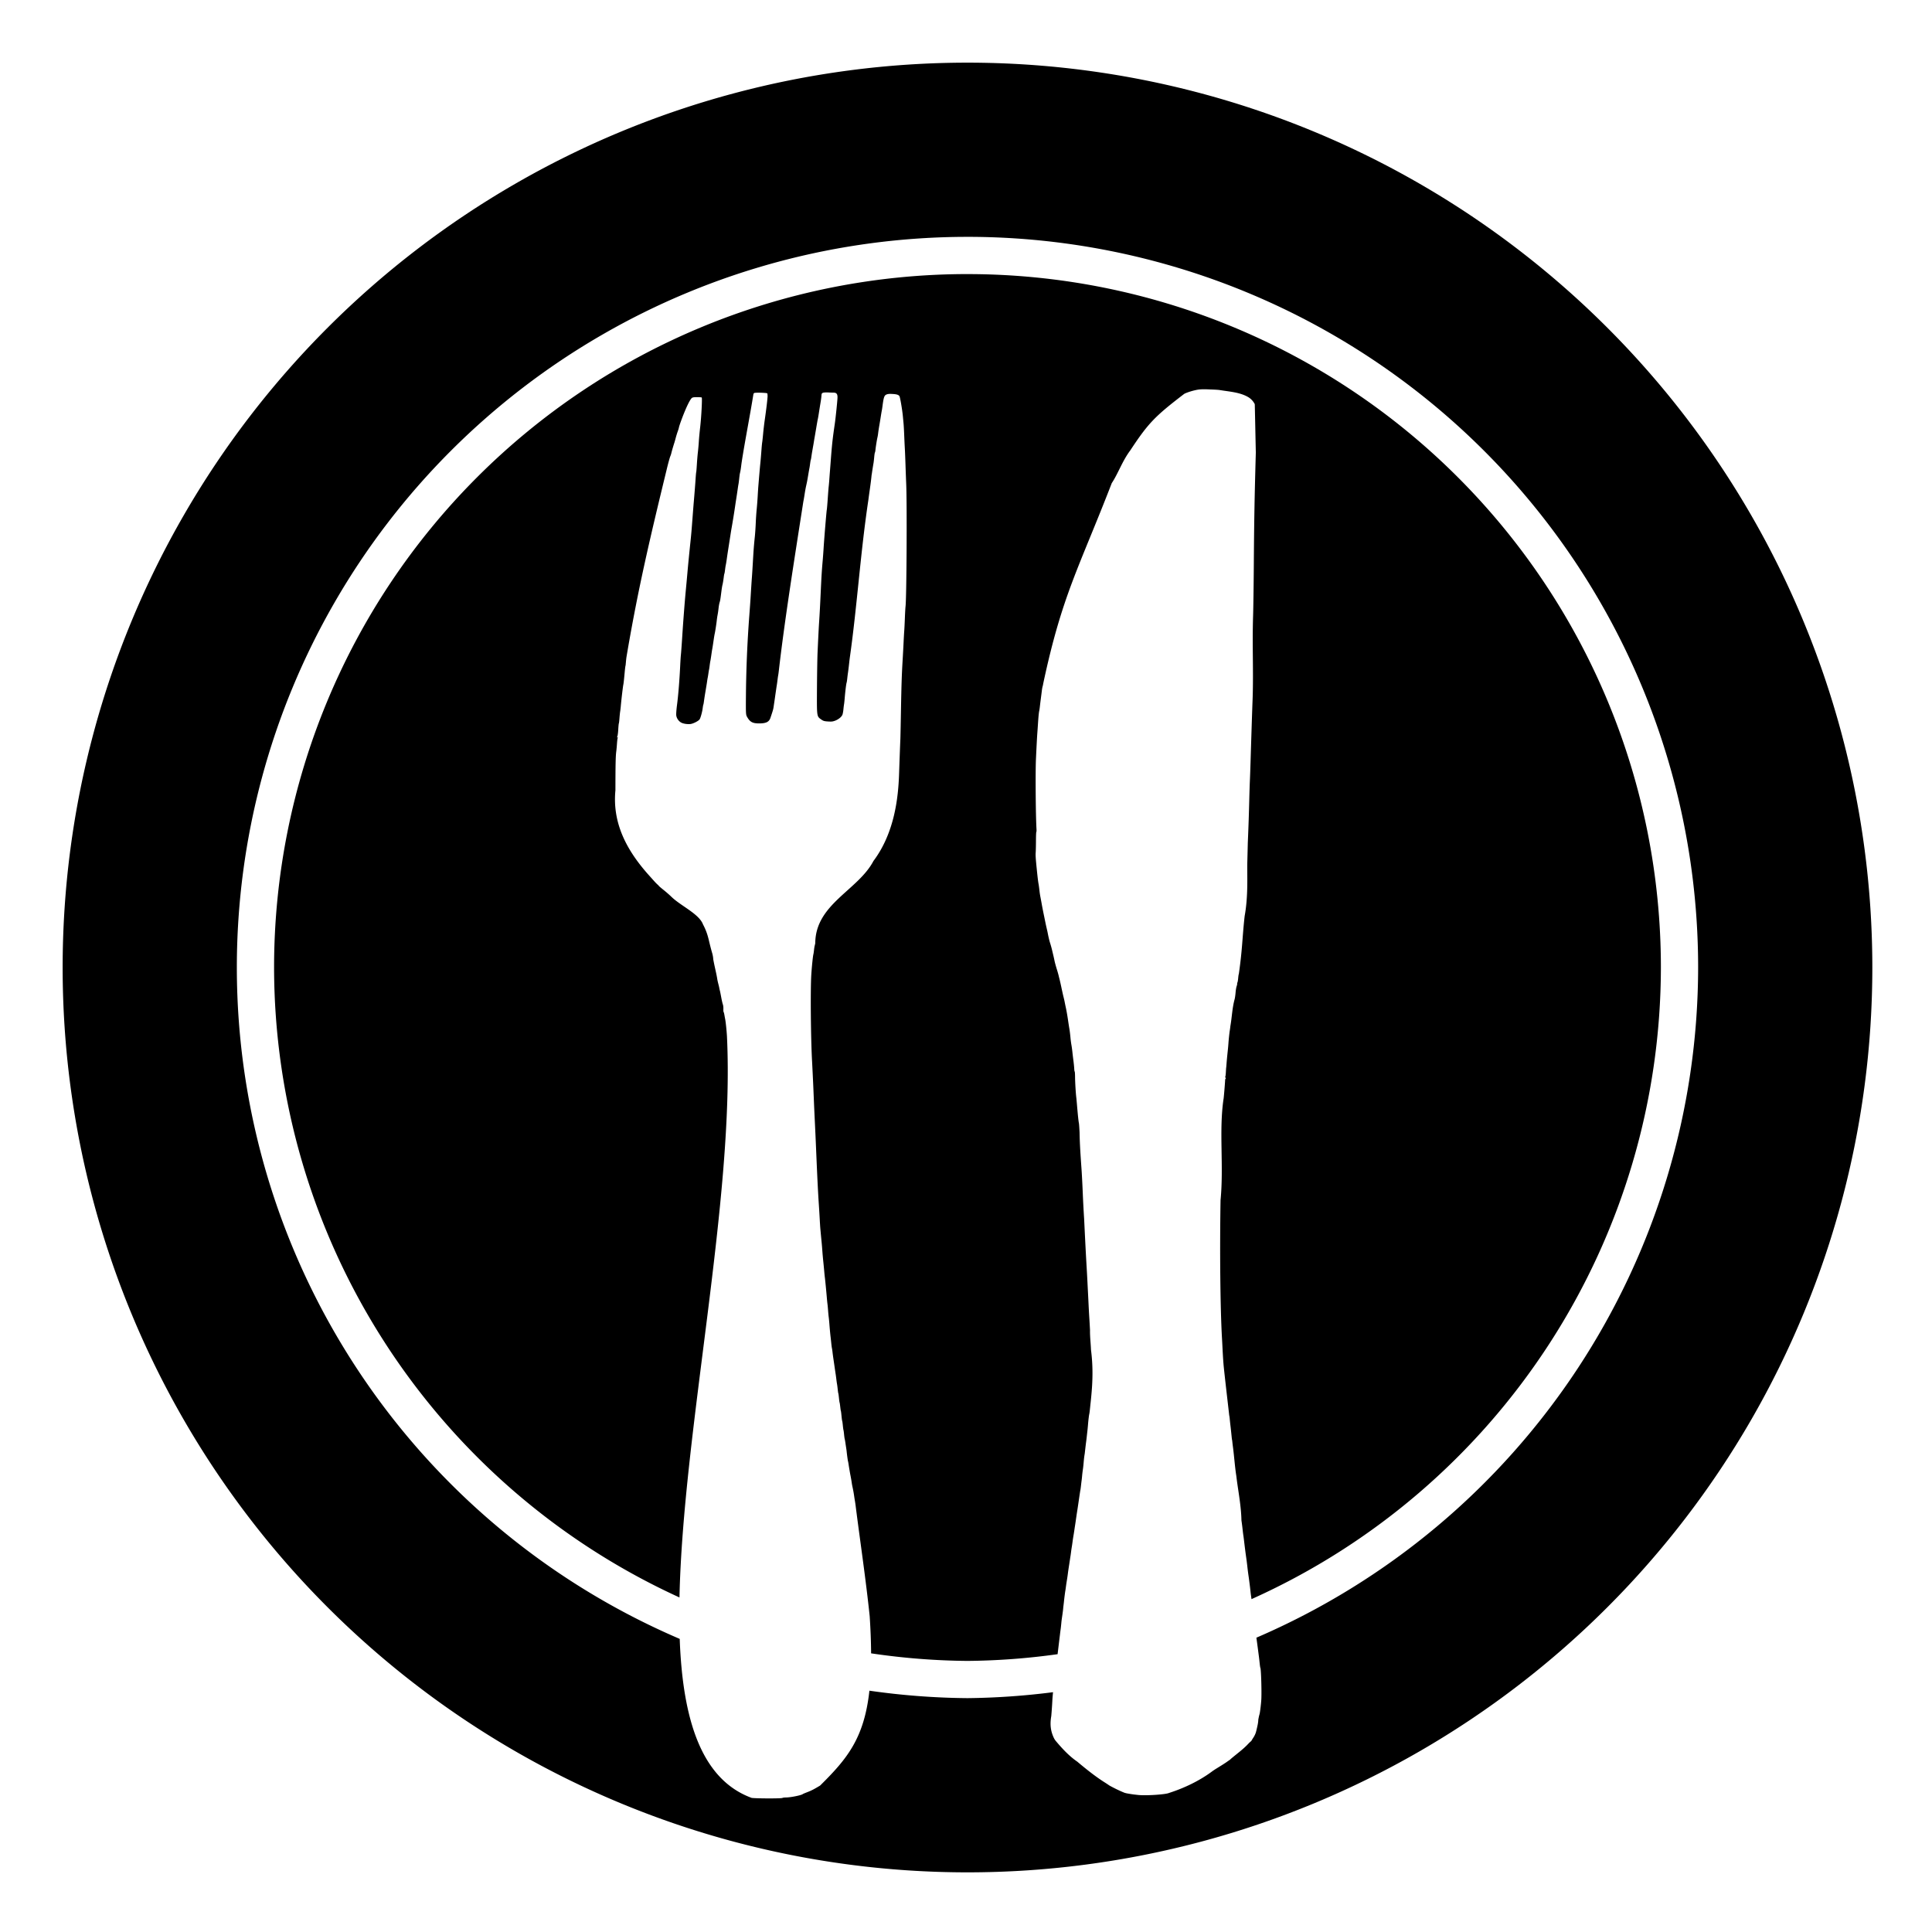 <?xml version="1.0" encoding="UTF-8"?>
<!-- Created with Inkscape (http://www.inkscape.org/) -->
<svg id="svg8" width="154.39mm" height="154.39mm" version="1.1" viewBox="0 0 154.39 154.39" xmlns="http://www.w3.org/2000/svg" xmlns:cc="http://creativecommons.org/ns#" xmlns:dc="http://purl.org/dc/elements/1.1/" xmlns:rdf="http://www.w3.org/1999/02/22-rdf-syntax-ns#">
 <g id="layer1" transform="translate(-27.807 -71.307)">
  <path id="path3794" transform="matrix(.265 0 0 .265 27.807 71.306)" d="m291.75 18.898a272.86 272.86 0 0 0-272.86 272.86 272.86 272.86 0 0 0 272.86 272.86 272.86 272.86 0 0 0 272.86-272.86 272.86 272.86 0 0 0-272.86-272.86zm0 52.527a220.33 220.33 0 0 1 220.33 220.33 220.33 220.33 0 0 1-133.21 202.1c2.9e-4 2e-3 2e-3 0.01 2e-3 0.012 0.048 0.343 0.133 0.962 0.193 1.398 0.06 0.436 0.152 1.13 0.209 1.566 0.102 0.783 0.233 1.79 0.387 2.965 0.045 0.341 0.137 1.163 0.207 1.846 0.071 0.683 0.165 1.261 0.195 1.299 0.204 0.203 0.41 6.423 0.307 9.275-0.044 1.208-0.392 4.18-0.549 4.697-0.167 0.559-0.257 1.039-0.373 1.645-0.016 0.803-0.171 1.646-0.684 3.693-0.11 0.436-0.424 1.139-0.699 1.561-0.277 0.425-0.548 0.866-0.607 0.99-0.06 0.123-0.214 0.298-0.344 0.391-0.128 0.091-0.494 0.448-0.807 0.783-1.524 1.619-3.429 2.958-5.144 4.436-0.125 0.134-0.332 0.309-0.469 0.393-0.139 0.086-0.443 0.296-0.703 0.486-0.418 0.307-1.571 1.041-3.322 2.115-0.401 0.246-0.994 0.648-1.316 0.895-3.535 2.6-7.987 4.83-12.844 6.379-1.032 0.477-7.056 0.861-9.35 0.598-1.188-0.134-1.487-0.15-3.07-0.426-0.51-0.093-0.496-0.095-0.959-0.219-1.507-0.596-3.315-1.494-4.553-2.182-0.542-0.369-1.104-0.742-1.246-0.828-2.799-1.742-5.771-4.103-8.477-6.387-2.546-1.741-4.62-4.053-6.32-6.053-0.253-0.276-0.567-0.739-0.715-1.053-0.985-2.056-1.25-4.049-0.807-6.6 0.114-1.231 0.257-3.246 0.316-4.477 0.045-0.911 0.126-1.832 0.219-2.76a220.33 220.33 0 0 1-25.795 1.793 220.33 220.33 0 0 1-29.578-2.248c-1.589 14.449-6.802 20.625-14.859 28.604-1.949 1.175-2.642 1.529-4.066 2.072-0.579 0.221-1.11 0.451-1.174 0.508-0.377 0.346-3.669 1.014-5 1.014-0.482 0-1 0.067-1.137 0.148-0.328 0.195-8.046 0.178-9.281-0.021-15.139-5.572-20.798-23.54-21.686-47.945a220.33 220.33 0 0 1-133.55-202.46 220.33 220.33 0 0 1 220.33-220.33zm0 11.229a209.1 209.1 0 0 0-209.1 209.1 209.1 209.1 0 0 0 122.25 189.97c1.053-50.288 16.692-120.48 14.314-169.3-0.11-1.831-0.387-4.43-0.551-5.182-0.043-0.193-0.136-0.703-0.211-1.152-0.075-0.449-0.183-0.853-0.24-0.91-0.065-0.057-0.095-0.478-0.072-0.928 0.021-0.449-0.047-1.056-0.152-1.336-0.107-0.283-0.332-1.26-0.502-2.182-0.17-0.921-0.345-1.8-0.396-1.959-0.048-0.157-0.137-0.574-0.201-0.92-0.101-0.554-0.372-1.44-0.564-2.42-0.232-1.669-0.838-3.904-1.25-6.201 0-0.425-0.137-1.227-0.309-1.803-0.17-0.572-0.469-1.682-0.666-2.477-0.49-1.965-0.753-3.636-2.113-6.207-1.192-3.167-6.698-5.564-9.51-8.299-0.509-0.504-1.573-1.434-2.363-2.068-0.791-0.632-1.438-1.188-1.438-1.227 0-0.04-0.17-0.219-0.375-0.393-0.206-0.173-0.675-0.65-1.033-1.053-0.361-0.405-1.031-1.151-1.49-1.66-7.24-8.039-11.108-16.251-10.193-25.74 9e-3 -7.718 0.065-10.322 0.252-11.691 0.069-0.506 0.162-1.543 0.213-2.303 0.048-0.76 0.139-1.533 0.203-1.717 0.083-0.245 0.05-0.307-0.117-0.246-0.177 0.067-0.183 0.029-0.023-0.145 0.116-0.125 0.262-1.077 0.318-2.103 0.057-1.024 0.144-1.902 0.184-1.945 0.042-0.04 0.127-0.724 0.184-1.508 0.059-0.784 0.156-1.722 0.213-2.068 0.058-0.346 0.134-1.024 0.18-1.496 0.167-1.97 0.641-6 0.777-6.621 0.081-0.368 0.198-1.43 0.402-3.652 0.115-1.255 0.23-2.107 0.27-2.107 0.011 0 0.054-0.461 0.105-1.037 0.049-0.576 0.127-1.294 0.184-1.613 0.053-0.314 0.148-0.863 0.205-1.209 3.335-19.526 6.876-34.564 11.857-55.055 0.428-1.807 0.967-3.782 1.148-4.203 0.11-0.253 0.246-0.669 0.303-0.922 0.139-0.613 0.613-2.233 0.939-3.225 0.062-0.189 0.244-0.84 0.402-1.439 0.159-0.6 0.426-1.461 0.59-1.9 0.167-0.45 0.331-0.985 0.365-1.209 0.037-0.221 0.333-1.131 0.658-2.016 1.397-3.814 2.739-6.607 3.326-6.922 0.262-0.141 0.704-0.193 1.553-0.186 0.656 8e-3 1.249 0.053 1.328 0.104 0.193 0.125-0.103 5.84-0.465 8.961-0.161 1.394-0.344 3.313-0.4 4.262-0.059 0.957-0.187 2.422-0.289 3.283-0.102 0.858-0.238 2.51-0.309 3.686-0.07 1.175-0.159 2.207-0.193 2.303-0.037 0.096-0.119 0.981-0.184 1.959-0.105 1.626-0.335 4.549-0.58 7.371-0.052 0.602-0.223 2.775-0.379 4.838-0.268 3.534-0.354 4.545-0.584 6.738-0.37 3.537-0.702 6.881-0.867 8.752-0.217 2.46-0.299 3.362-0.58 6.334-0.317 3.361-0.751 9.019-1.051 13.707-0.153 2.406-0.33 4.79-0.387 5.299-0.058 0.504-0.154 1.935-0.211 3.166-0.21 4.491-0.58 9.088-0.975 12.094-0.17 1.29-0.274 2.687-0.223 3.098 0.098 0.842 0.661 1.69 1.418 2.143 0.622 0.37 1.891 0.582 2.856 0.473 0.849-0.096 2.464-0.926 2.781-1.43 0.296-0.469 0.786-2.257 0.92-3.363 0.065-0.541 0.152-1.007 0.186-1.041 0.038-0.035 0.119-0.472 0.184-0.979 0.064-0.506 0.241-1.667 0.395-2.586 0.423-2.524 0.462-2.76 0.568-3.512 0.054-0.381 0.132-0.875 0.184-1.096 0.048-0.219 0.142-0.819 0.213-1.314 0.069-0.493 0.155-0.99 0.184-1.092 0.032-0.101 0.119-0.68 0.193-1.279 0.074-0.597 0.165-1.176 0.193-1.272 0.032-0.099 0.159-0.878 0.281-1.73 0.122-0.85 0.251-1.717 0.297-1.922 0.043-0.208 0.174-1.03 0.293-1.838 0.284-1.935 0.343-2.302 0.465-2.853 0.148-0.669 0.487-2.857 0.596-3.859 0.052-0.472 0.144-1.125 0.201-1.439 0.191-1.037 0.241-1.371 0.367-2.477 0.069-0.6 0.205-1.329 0.301-1.611 0.16-0.474 0.24-0.957 0.496-2.996 0.148-1.175 0.259-1.875 0.355-2.248 0.126-0.482 0.287-1.448 0.41-2.461 0.057-0.474 0.138-0.894 0.172-0.928 0.037-0.037 0.122-0.526 0.193-1.102 0.069-0.576 0.157-1.165 0.191-1.324 0.106-0.456 0.276-1.484 0.398-2.42 0.063-0.474 0.328-2.21 0.588-3.857 0.26-1.647 0.507-3.263 0.559-3.594 0.047-0.328 0.178-1.105 0.291-1.728 0.257-1.418 0.72-4.281 0.973-6.021 0.106-0.725 0.234-1.586 0.285-1.9 0.158-0.978 0.472-3.066 0.598-3.975 0.065-0.472 0.153-0.993 0.188-1.15 0.037-0.16 0.122-0.829 0.193-1.498 0.07-0.669 0.159-1.355 0.193-1.533 0.037-0.173 0.113-0.516 0.164-0.748 0.053-0.234 0.149-0.839 0.213-1.346 0.064-0.506 0.15-1.181 0.201-1.498 0.917-6 2.485-13.933 3.518-20.387 0.137-0.45 0.157-0.461 1.006-0.5 0.472-0.023 1.419-6e-3 2.074 0.037 1.504 0.1 1.079 0.125 1.207 0.854 0 0.794-0.349 3.766-0.859 7.324-0.164 1.141-0.382 2.979-0.482 4.088-0.101 1.106-0.228 2.277-0.279 2.594-0.053 0.317-0.148 1.219-0.205 2.014-0.173 2.292-0.28 3.554-0.391 4.609-0.09 0.858-0.338 3.73-0.578 6.678-0.044 0.538-0.134 1.915-0.197 3.053-0.063 1.141-0.196 2.879-0.297 3.859-0.102 0.983-0.23 2.846-0.281 4.146-0.053 1.301-0.181 3.188-0.287 4.203-0.271 2.593-0.373 3.928-0.576 7.486-0.098 1.716-0.226 3.727-0.283 4.492-0.104 1.357-0.219 3.109-0.414 6.334-0.053 0.888-0.221 3.249-0.371 5.242-0.628 8.281-0.971 16.496-1.035 24.67-0.039 5.125-0.022 5.41 0.35 6.068 0.873 1.543 1.656 1.971 3.621 1.971 2.103 0 3.006-0.442 3.424-1.682 0.744-2.199 0.854-2.587 0.959-3.33 0.063-0.448 0.162-1.11 0.219-1.496 0.059-0.378 0.142-0.977 0.193-1.326 0.177-1.277 0.492-3.408 0.568-3.856 0.044-0.256 0.132-0.922 0.203-1.498 0.069-0.576 0.159-1.164 0.193-1.324 0.036-0.16 0.12-0.749 0.184-1.324 1.78-15.472 4.678-33.555 7.34-50.678 0.026-0.189 0.093-0.551 0.145-0.805 0.053-0.256 0.196-1.107 0.318-1.904 0.123-0.794 0.31-1.826 0.418-2.303 0.306-1.357 0.344-1.553 0.662-3.453 0.164-0.981 0.333-1.917 0.367-2.074 0.037-0.16 0.126-0.749 0.201-1.324 0.076-0.576 0.159-1.065 0.193-1.096 0.032-0.032 0.119-0.487 0.193-1.018 0.074-0.53 0.159-1.099 0.193-1.27 0.032-0.168 0.113-0.637 0.184-1.053 0.07-0.416 0.159-0.903 0.193-1.092 0.039-0.195 0.122-0.704 0.193-1.154 0.07-0.448 0.163-0.983 0.203-1.207 0.043-0.221 0.212-1.211 0.377-2.191 0.414-2.463 0.509-2.997 0.604-3.394 0.045-0.192 0.169-0.912 0.279-1.613 0.249-1.591 0.319-2.029 0.557-3.457 0.106-0.634 0.209-1.436 0.232-1.785 0.05-0.794 0.123-0.914 0.635-1.047l2e-3 6e-3c0.221-0.054 0.888-0.081 1.467-0.051 0.579 0.031 1.298 0.055 1.582 0.055 0.897 8e-3 1.215 0.447 1.158 1.609-0.058 1.215-0.564 6.092-0.803 7.729-0.697 4.776-0.861 6.287-1.268 11.748-0.04 0.536-0.121 1.578-0.178 2.303-0.059 0.733-0.156 1.993-0.213 2.822-0.059 0.829-0.144 1.754-0.184 2.074-0.043 0.317-0.17 1.921-0.281 3.568-0.111 1.647-0.244 3.204-0.295 3.457-0.107 0.528-0.797 8.846-0.969 11.689-0.063 1.042-0.195 2.812-0.293 3.918-0.244 2.769-0.356 4.594-0.568 9.213-0.195 4.238-0.335 6.839-0.482 8.984-0.102 1.476-0.272 4.813-0.471 9.213-0.073 1.615-0.151 6.46-0.18 10.77-0.051 8.728-0.085 8.486 1.293 9.467 0.533 0.379 0.837 0.487 1.551 0.557 0.482 0.046 1.153 0.078 1.467 0.062 1.269-0.056 2.923-1.056 3.348-2.023 0.113-0.256 0.255-1.003 0.318-1.672 0.065-0.669 0.15-1.338 0.184-1.498 0.037-0.157 0.124-0.932 0.188-1.727 0.192-2.281 0.471-4.548 0.596-4.836 0.04-0.096 0.128-0.671 0.191-1.268 0.064-0.6 0.15-1.275 0.184-1.496 0.081-0.474 0.253-1.88 0.393-3.17 0.053-0.506 0.144-1.258 0.201-1.668 2.18-15.364 3.194-31.599 5.6-47.572 0.272-2.224 0.721-4.866 0.945-7.309 0.044-0.256 0.096-0.541 0.107-0.635 0.058-0.472 0.402-2.639 0.473-2.996 0.044-0.221 0.14-1.023 0.211-1.785 0.067-0.76 0.166-1.422 0.223-1.473 0.049-0.051 0.124-0.415 0.164-0.807 0.08-0.853 0.43-3.053 0.59-3.709 0.063-0.259 0.144-0.715 0.184-1.037 0.12-0.97 0.229-1.681 0.447-2.957 0.12-0.68 0.303-1.808 0.406-2.484 0.107-0.68 0.23-1.419 0.281-1.643 0.049-0.221 0.141-0.816 0.205-1.322 0.357-2.753 0.553-3.307 1.272-3.562 0.451-0.161 0.831-0.189 1.715-0.139 1.277 0.072 1.803 0.23 2.115 0.627 0.21 0.272 0.863 4.063 1.059 6.182 0.057 0.634 0.146 1.54 0.191 2.018 0.049 0.474 0.14 2.027 0.197 3.455 0.059 1.429 0.144 3.342 0.201 4.262 0.053 0.919 0.134 3.041 0.191 4.723 0.053 1.682 0.155 4.344 0.219 5.93 0.268 6.394 0.107 34.619-0.209 36.914-0.044 0.349-0.134 1.877-0.191 3.398-0.059 1.519-0.144 3.334-0.201 4.029-0.053 0.701-0.14 2.226-0.191 3.398-0.054 1.17-0.185 3.561-0.287 5.299-0.273 4.579-0.366 7.555-0.514 15.779-0.072 4.019-0.147 7.677-0.17 8.119-0.049 0.882-0.245 6.244-0.393 10.596-0.245 6.83-1.304 17.545-7.715 26.09-4.673 8.879-17.498 12.996-17.555 24.82-0.049 0.253-0.134 0.616-0.186 0.805-0.053 0.189-0.142 0.76-0.193 1.268-0.053 0.507-0.138 1.077-0.189 1.268-0.151 0.567-0.476 3.753-0.629 6.16-0.281 4.452-0.151 19.178 0.23 26.031 0.027 0.475 0.109 2.107 0.184 3.627 0.075 1.52 0.173 3.594 0.213 4.607 0.043 1.011 0.128 3.063 0.191 4.549 0.063 1.486 0.154 3.408 0.193 4.262 0.043 0.853 0.13 2.672 0.193 4.031 0.064 1.359 0.154 3.309 0.193 4.32 0.042 1.012 0.131 3.063 0.195 4.549 0.274 6.3 0.463 10.013 0.668 13.072 0.097 1.463 0.228 3.551 0.285 4.664 0.058 1.106 0.144 2.457 0.195 2.994 0.134 1.451 0.285 3.037 0.393 4.146 0.053 0.542 0.146 1.647 0.203 2.477 0.059 0.829 0.187 2.269 0.289 3.225 0.102 0.956 0.222 2.244 0.279 2.881 0.053 0.634 0.136 1.462 0.188 1.842 0.104 0.79 0.438 4.228 0.594 6.106 0.059 0.703 0.142 1.549 0.193 1.9 0.047 0.347 0.132 1.231 0.184 1.957 0.053 0.726 0.142 1.637 0.193 2.016 0.053 0.378 0.14 1.29 0.197 2.016 0.128 1.659 0.247 2.925 0.377 4.031 0.057 0.48 0.15 1.325 0.207 1.9 0.059 0.576 0.142 1.216 0.193 1.439 0.048 0.22 0.133 0.795 0.184 1.268 0.053 0.477 0.178 1.404 0.279 2.072 0.101 0.668 0.233 1.57 0.297 2.016 0.123 0.874 0.236 1.647 0.375 2.545 0.049 0.313 0.141 1.021 0.205 1.551 0.063 0.53 0.154 1.136 0.193 1.33 0.042 0.196 0.132 0.898 0.203 1.555 0.069 0.656 0.155 1.226 0.184 1.256 0.032 0.031 0.119 0.655 0.193 1.381 0.074 0.725 0.165 1.353 0.193 1.383 0.032 0.032 0.119 0.598 0.193 1.266 0.074 0.668 0.159 1.234 0.193 1.268 0.032 0.032 0.117 0.703 0.191 1.498 0.075 0.795 0.171 1.468 0.205 1.502 0.037 0.035 0.12 0.611 0.184 1.268 0.063 0.656 0.15 1.335 0.201 1.492 0.048 0.16 0.127 0.749 0.184 1.324 0.053 0.576 0.137 1.189 0.193 1.381 0.053 0.188 0.132 0.635 0.184 0.98 0.048 0.349 0.152 1.048 0.232 1.555 0.08 0.507 0.153 1.024 0.164 1.15 0.068 0.772 0.342 2.803 0.406 2.996 0.042 0.127 0.119 0.54 0.176 0.92 0.113 0.772 0.461 2.84 0.555 3.283 0.147 0.714 0.359 1.941 0.41 2.361 0.031 0.256 0.156 0.922 0.285 1.498 0.124 0.57 0.303 1.554 0.396 2.188 0.089 0.634 0.203 1.385 0.26 1.67 0.053 0.287 0.152 0.957 0.223 1.498 0.067 0.541 0.162 1.312 0.219 1.727 1.186 9.243 2.886 20.742 4.021 31.6 0.27 4.122 0.409 7.831 0.428 11.207a209.1 209.1 0 0 0 29.066 2.283 209.1 209.1 0 0 0 27.172-2.027c0.246-2.039 0.476-3.978 0.727-6.027 0.065-0.559 0.158-1.279 0.207-1.621 0.049-0.338 0.142-1.219 0.209-1.957 0.112-1.22 0.464-3.013 0.574-4.588 0.081-0.615 0.177-1.396 0.207-1.734 0.082-0.839 0.314-2.652 0.4-3.133 0.039-0.215 0.123-0.793 0.188-1.285 0.065-0.492 0.16-1.147 0.211-1.455 0.182-1.096 0.272-1.688 0.369-2.461 0.093-0.734 0.143-1.074 0.398-2.719 0.056-0.351 0.145-0.939 0.199-1.309 0.054-0.369 0.146-0.974 0.205-1.344 0.06-0.369 0.141-0.973 0.186-1.342 0.044-0.369 0.128-0.949 0.188-1.287 0.06-0.343 0.152-0.962 0.209-1.398 0.099-0.767 0.202-1.442 0.393-2.572 0.051-0.305 0.132-0.841 0.182-1.176 0.049-0.338 0.135-0.918 0.193-1.287 0.127-0.808 0.262-1.734 0.412-2.797 0.06-0.436 0.144-0.981 0.184-1.23 0.315-1.919 0.627-4.264 0.977-6.51 0.047-0.136 0.143-0.761 0.213-1.398 0.071-0.638 0.162-1.403 0.207-1.713 0.043-0.308 0.112-0.961 0.156-1.453 0.043-0.492 0.139-1.299 0.215-1.791 0.272-1.785 0.251-3.094 0.57-4.867 0.054-0.464 0.145-1.263 0.205-1.789 0.06-0.526 0.156-1.304 0.215-1.74 0.06-0.434 0.148-1.164 0.197-1.623 0.048-0.459 0.126-1.16 0.176-1.561 0.048-0.398 0.136-1.309 0.195-2.014 0.122-1.477 0.285-2.813 0.4-3.299 0.044-0.184 0.138-0.918 0.207-1.623 0.071-0.705 0.157-1.515 0.188-1.791 0.033-0.279 0.111-1.05 0.176-1.732 0.449-4.598 0.59-9.092-0.068-14.182-0.073-2.013-0.321-3.798-0.295-5.957-0.059-1.175-0.151-2.776-0.205-3.58-0.054-0.8-0.152-2.562-0.217-3.916-0.065-1.354-0.145-3.04-0.186-3.748-0.038-0.706-0.116-2.27-0.176-3.467-0.059-1.197-0.151-2.889-0.203-3.748-0.316-5.282-0.538-10.008-0.791-15.16-0.129-1.915-0.302-5.158-0.391-7.328-0.104-2.584-0.281-6.018-0.383-7.439-0.279-4.032-0.533-7.419-0.596-11.244-0.065-1.298-0.149-2.498-0.189-2.684-0.139-0.648-0.328-2.439-0.605-5.762-0.069-0.828-0.155-1.758-0.195-2.059-0.153-1.194-0.358-4.576-0.369-6.131-7e-3 -0.906-0.056-1.656-0.109-1.656-0.054 0-0.12-0.386-0.139-0.867-0.021-0.477-0.13-1.572-0.244-2.434-0.114-0.861-0.255-2.044-0.314-2.629-0.06-0.582-0.191-1.539-0.293-2.115-0.103-0.581-0.23-1.532-0.281-2.125-0.097-1.119-0.251-2.335-0.391-3.088-0.045-0.245-0.217-1.359-0.379-2.467-0.162-1.107-0.431-2.648-0.598-3.412-0.166-0.761-0.341-1.621-0.391-1.897-0.048-0.275-0.188-0.883-0.305-1.342-0.462-1.812-0.862-4.119-1.451-6.322-0.054-0.309-0.326-1.287-0.607-2.182-0.281-0.895-0.588-2.024-0.686-2.518-0.097-0.492-0.269-1.271-0.383-1.732-0.113-0.459-0.251-1.043-0.307-1.287-0.155-0.695-0.475-1.851-0.682-2.463-0.165-0.485-0.502-1.923-0.705-3.019-0.035-0.185-0.163-0.761-0.287-1.287-0.125-0.526-0.301-1.325-0.393-1.789-0.092-0.464-0.303-1.488-0.471-2.293-0.168-0.807-0.396-1.955-0.51-2.574-0.113-0.614-0.239-1.32-0.283-1.566-0.043-0.244-0.139-0.749-0.211-1.119-0.171-0.877-0.225-1.241-0.361-2.459-0.063-0.56-0.156-1.232-0.209-1.514-0.142-0.751-0.282-1.865-0.492-3.914-0.39-3.814-0.457-4.777-0.387-5.648 0.038-0.493 0.078-2.088 0.082-3.555 5e-3 -1.464 0.054-2.654 0.107-2.654 0.054 0 0.077-0.37 0.051-0.818-0.242-4.149-0.343-17.309-0.162-21.188 0.194-4.152 0.327-6.667 0.406-7.697 0.043-0.555 0.131-1.813 0.195-2.797 0.154-2.328 0.266-3.477 0.391-4.029 0.055-0.244 0.14-0.828 0.189-1.287 0.049-0.461 0.18-1.543 0.293-2.406 0.113-0.861 0.251-1.941 0.305-2.402 0.053-0.459 0.159-1.043 0.234-1.287 0.075-0.247 0.149-0.598 0.168-0.783 5.696-26.731 10.73-34.788 20.682-60.498 1.864-2.777 3.196-6.702 5.566-9.844 5.409-8.191 7.382-10.263 16.303-17.078 0.954-0.499 3.04-1.114 4.373-1.291l4e-3 4e-3c1.047-0.135 2.35-0.084 3.549-0.019 1.137 0.03 2.354 0.102 2.717 0.164 2.901 0.482 6.044 0.656 8.537 2.08 0.787 0.449 1.452 1.11 1.902 1.881 0.098 0.105 0.176 0.329 0.176 0.506 0.094 3.959 0.177 8.271 0.309 14.395-0.39 13.828-0.508 20.443-0.604 33.955-0.043 6.064-0.141 12.955-0.219 15.326-0.287 9.141 0.151 16.441-0.145 25.061-0.136 3.564-0.342 9.868-0.613 18.74-0.065 2.159-0.159 4.795-0.209 5.873-0.05 1.078-0.132 3.692-0.186 5.816-0.094 3.685-0.198 7.34-0.441 12.918-0.038 1.601-0.101 4.152-0.141 5.656-0.106 4.101 0.32 10.218-0.812 16.445-0.726 6.468-0.646 9.757-1.752 17.453-0.049 0.043-0.132 0.547-0.186 1.129-0.085 0.928-0.17 1.36-0.299 1.555-0.026 0.032-0.025 0.14-0.01 0.252 0.017 0.108-0.064 0.459-0.178 0.783-0.113 0.323-0.253 1.191-0.312 1.93-0.06 0.738-0.188 1.62-0.285 1.959-0.743 2.718-0.79 5.336-1.273 8.055-0.043 0.403-0.124 1.001-0.178 1.342-0.136 0.846-0.343 2.788-0.412 3.861-0.032 0.495-0.112 1.42-0.182 2.068-0.196 1.835-0.326 3.212-0.408 4.309-0.042 0.559-0.084 1.006-0.096 1.006-0.011 0-0.048 0.593-0.088 1.32-0.038 0.727-0.118 1.349-0.178 1.383-0.059 0.034-0.022 0.185 0.078 0.33 0.101 0.145 0.12 0.268 0.041 0.268-0.081 0-0.159 0.234-0.17 0.525-0.044 1.063-0.424 5.572-0.469 5.572-1.435 9.597 0.105 20.142-0.908 30.541-0.259 15.406-0.08 32.717 0.43 41.562 0.047 0.832 0.133 2.439 0.189 3.58 0.11 2.238 0.253 4.257 0.396 5.594 0.485 4.532 0.99 8.817 1.537 13.594 0.045 0.437 0.096 0.783 0.111 0.783 0.015 0 0.068 0.425 0.117 0.951 0.049 0.526 0.125 1.25 0.17 1.621 0.104 0.835 0.257 2.262 0.387 3.582 0.055 0.559 0.114 1.006 0.129 1.006 0.016 0 0.058 0.28 0.088 0.615 0.033 0.34 0.117 1.041 0.188 1.566 0.375 2.856 0.578 5.968 1.01 8.705 0.043 0.349 0.127 1.018 0.186 1.477 0.437 3.293 1.283 7.805 1.361 11.914 0.136 0.923 0.26 1.902 0.395 3.133 0.054 0.492 0.136 1.147 0.186 1.455 0.049 0.309 0.139 0.984 0.199 1.51 0.179 1.544 0.44 3.612 0.59 4.664 0.199 1.398 0.293 2.125 0.402 3.111 0.124 1.119 0.259 2.164 0.387 3.019 0.075 0.498 0.226 1.646 0.406 3.078 0.035 0.28 0.11 0.95 0.168 1.51 0.071 0.698 0.175 1.406 0.303 2.287a209.1 209.1 0 0 0 123.45-190.47 209.1 209.1 0 0 0-209.1-209.1z" stroke-width=".888"/>
 </g>
</svg>

